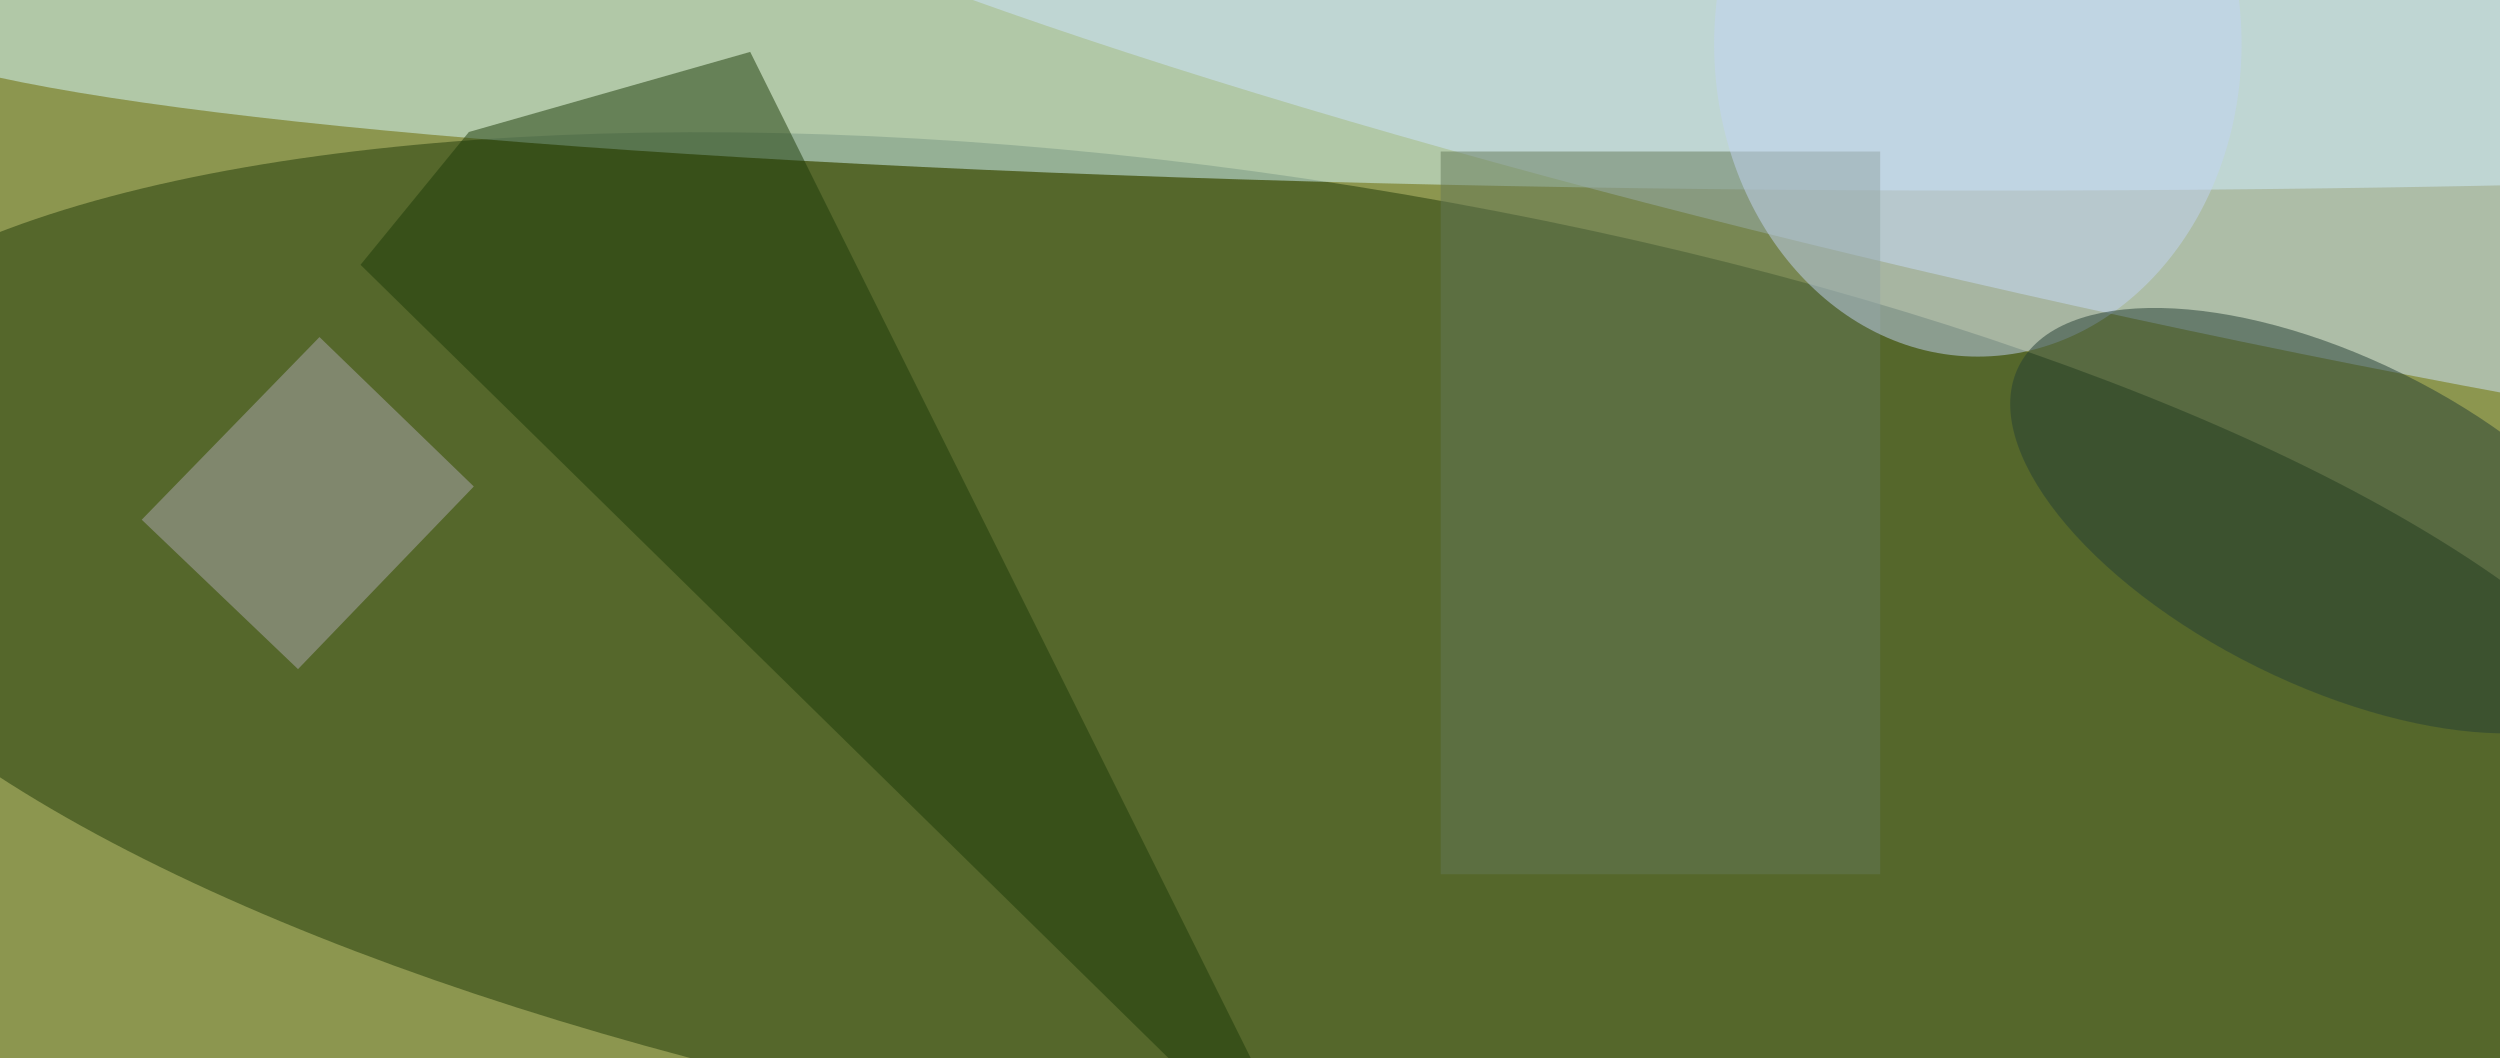 <svg xmlns="http://www.w3.org/2000/svg" width="300" height="127"><rect width="100%" height="100%" fill="#808080" stroke="none"/><g filter="blur(12px)"><rect width="200%" height="200%" x="-50%" y="-50%" fill="#8c964f"/><rect width="100%" height="100%" fill="#8c964f"/><g fill-opacity=".5" transform="translate(.6 .6)scale(1.172)"><circle r="1" fill="#1f3908" transform="rotate(-81.6 102 -38.9)scale(50.479 152.18)"/><ellipse cx="203" cy="1" fill="#d7fbff" rx="218" ry="18"/><circle r="1" fill="#cfe4ff" transform="matrix(4.935 -22.762 170.906 37.056 222.6 9.3)"/><path fill="#1c3b08" d="m47.5 13 28.8-8.2L135.6 124 36.4 26.6z"/><path fill="#aca8b1" d="M14 52.7 32.2 34 48 49.3 30 68z"/><path fill="#647959" d="M147 15h45v74h-45z"/><ellipse cx="202" cy="4" fill="#c3d5f5" rx="27" ry="32"/><circle r="1" fill="#253f35" transform="matrix(7.421 -15.027 31.931 15.769 238.1 52.8)"/></g></g></svg>